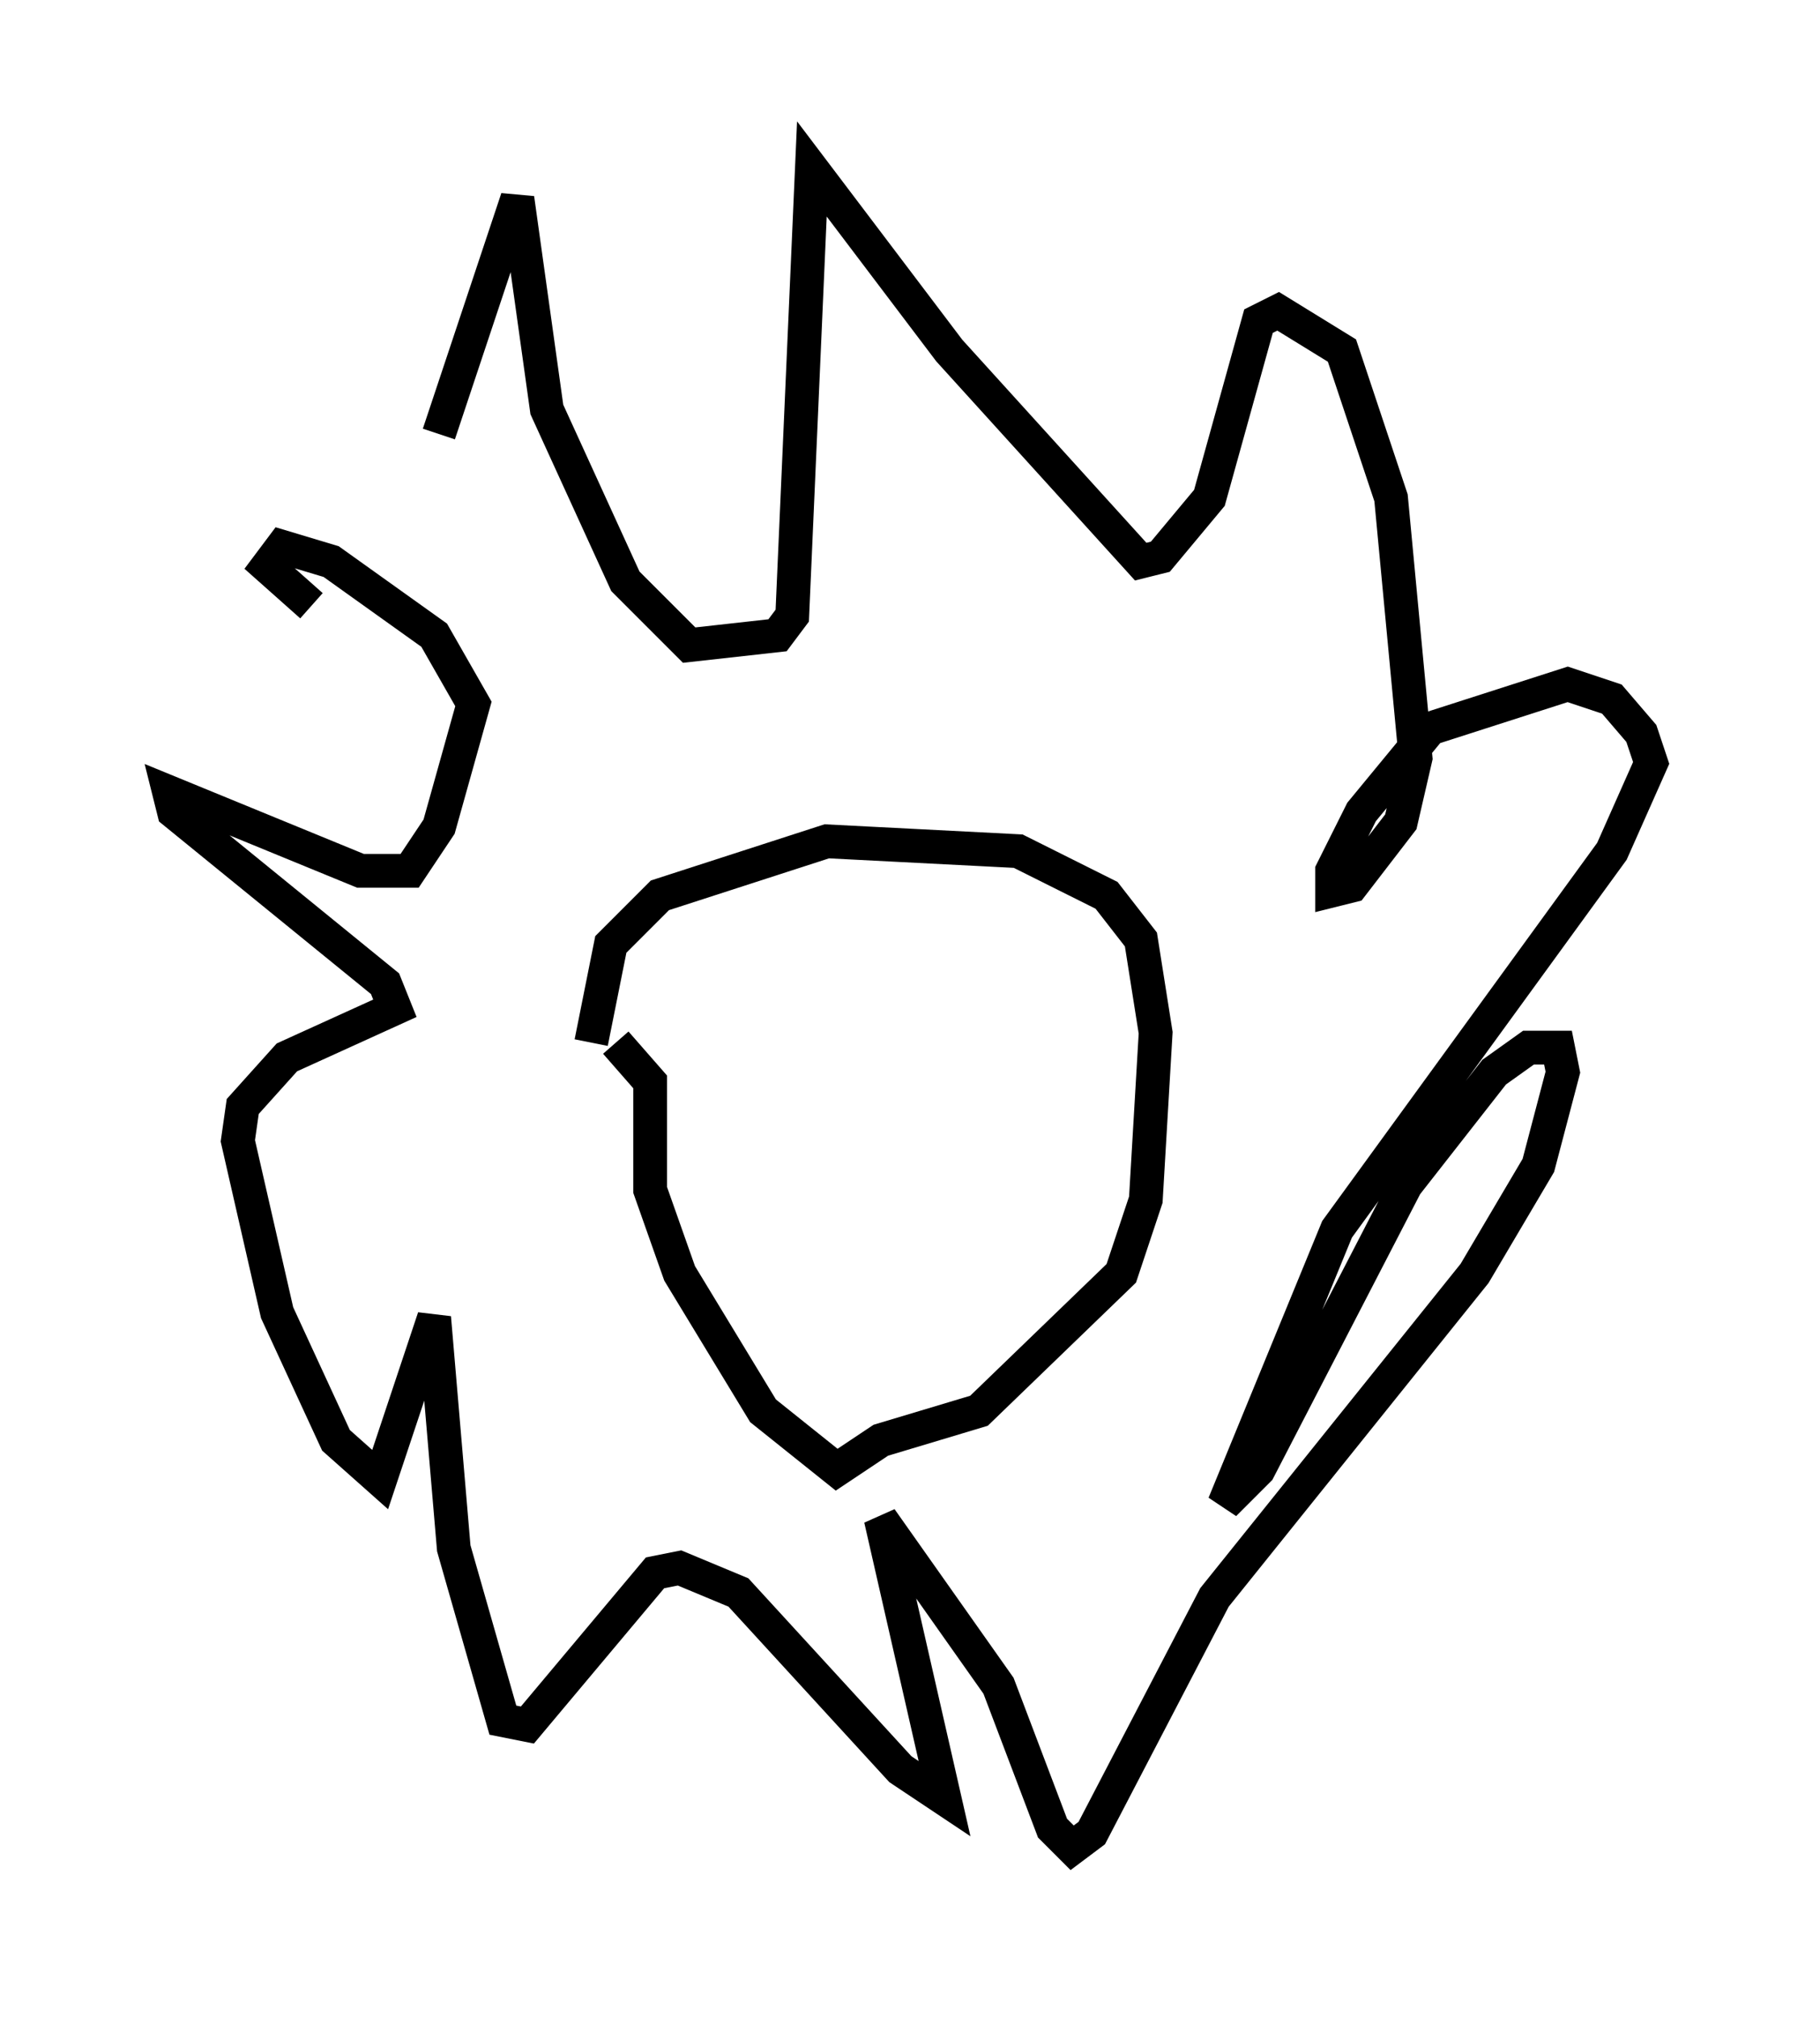 <?xml version="1.0" encoding="utf-8" ?>
<svg baseProfile="full" height="59.676" version="1.1" width="53.866" xmlns="http://www.w3.org/2000/svg" xmlns:ev="http://www.w3.org/2001/xml-events" xmlns:xlink="http://www.w3.org/1999/xlink"><defs /><rect fill="white" height="59.676" width="53.866" x="0" y="0" /><path d="M12.989, 17.782 m0.0, -4.939 l2.324, -6.972 0.872, 6.246 l2.324, 5.084 1.888, 1.888 l2.615, -0.291 0.436, -0.581 l0.581, -13.218 4.067, 5.374 l5.665, 6.246 0.581, -0.145 l1.453, -1.743 1.453, -5.229 l0.581, -0.291 1.888, 1.162 l1.453, 4.358 0.726, 7.698 l-0.436, 1.888 -1.453, 1.888 l-0.581, 0.145 0.0, -0.581 l0.872, -1.743 2.034, -2.469 l4.067, -1.307 1.307, 0.436 l0.872, 1.017 0.291, 0.872 l-1.162, 2.615 -8.134, 11.184 l-3.341, 8.134 1.017, -1.017 l4.358, -8.425 2.615, -3.341 l1.017, -0.726 0.872, 0.0 l0.145, 0.726 -0.726, 2.76 l-1.888, 3.196 -7.698, 9.587 l-3.631, 6.972 -0.581, 0.436 l-0.581, -0.581 -1.598, -4.212 l-3.486, -4.939 1.888, 8.279 l-1.307, -0.872 -4.793, -5.229 l-1.743, -0.726 -0.726, 0.145 l-3.777, 4.503 -0.726, -0.145 l-1.453, -5.084 -0.581, -6.827 l-1.598, 4.793 -1.307, -1.162 l-1.743, -3.777 -1.162, -5.084 l0.145, -1.017 1.307, -1.453 l3.196, -1.453 -0.291, -0.726 l-6.246, -5.084 -0.145, -0.581 l5.665, 2.324 1.453, 0.0 l0.872, -1.307 1.017, -3.631 l-1.162, -2.034 -3.05, -2.179 l-1.453, -0.436 -0.436, 0.581 l1.307, 1.162 m8.279, 12.927 l0.581, -2.905 1.453, -1.453 l4.939, -1.598 5.665, 0.291 l2.615, 1.307 1.017, 1.307 l0.436, 2.76 -0.291, 4.939 l-0.726, 2.179 -4.212, 4.067 l-2.905, 0.872 -1.307, 0.872 l-2.179, -1.743 -2.469, -4.067 l-0.872, -2.469 0.0, -3.196 l-1.017, -1.162 " fill="none" stroke="black" stroke-width="1" /></svg>